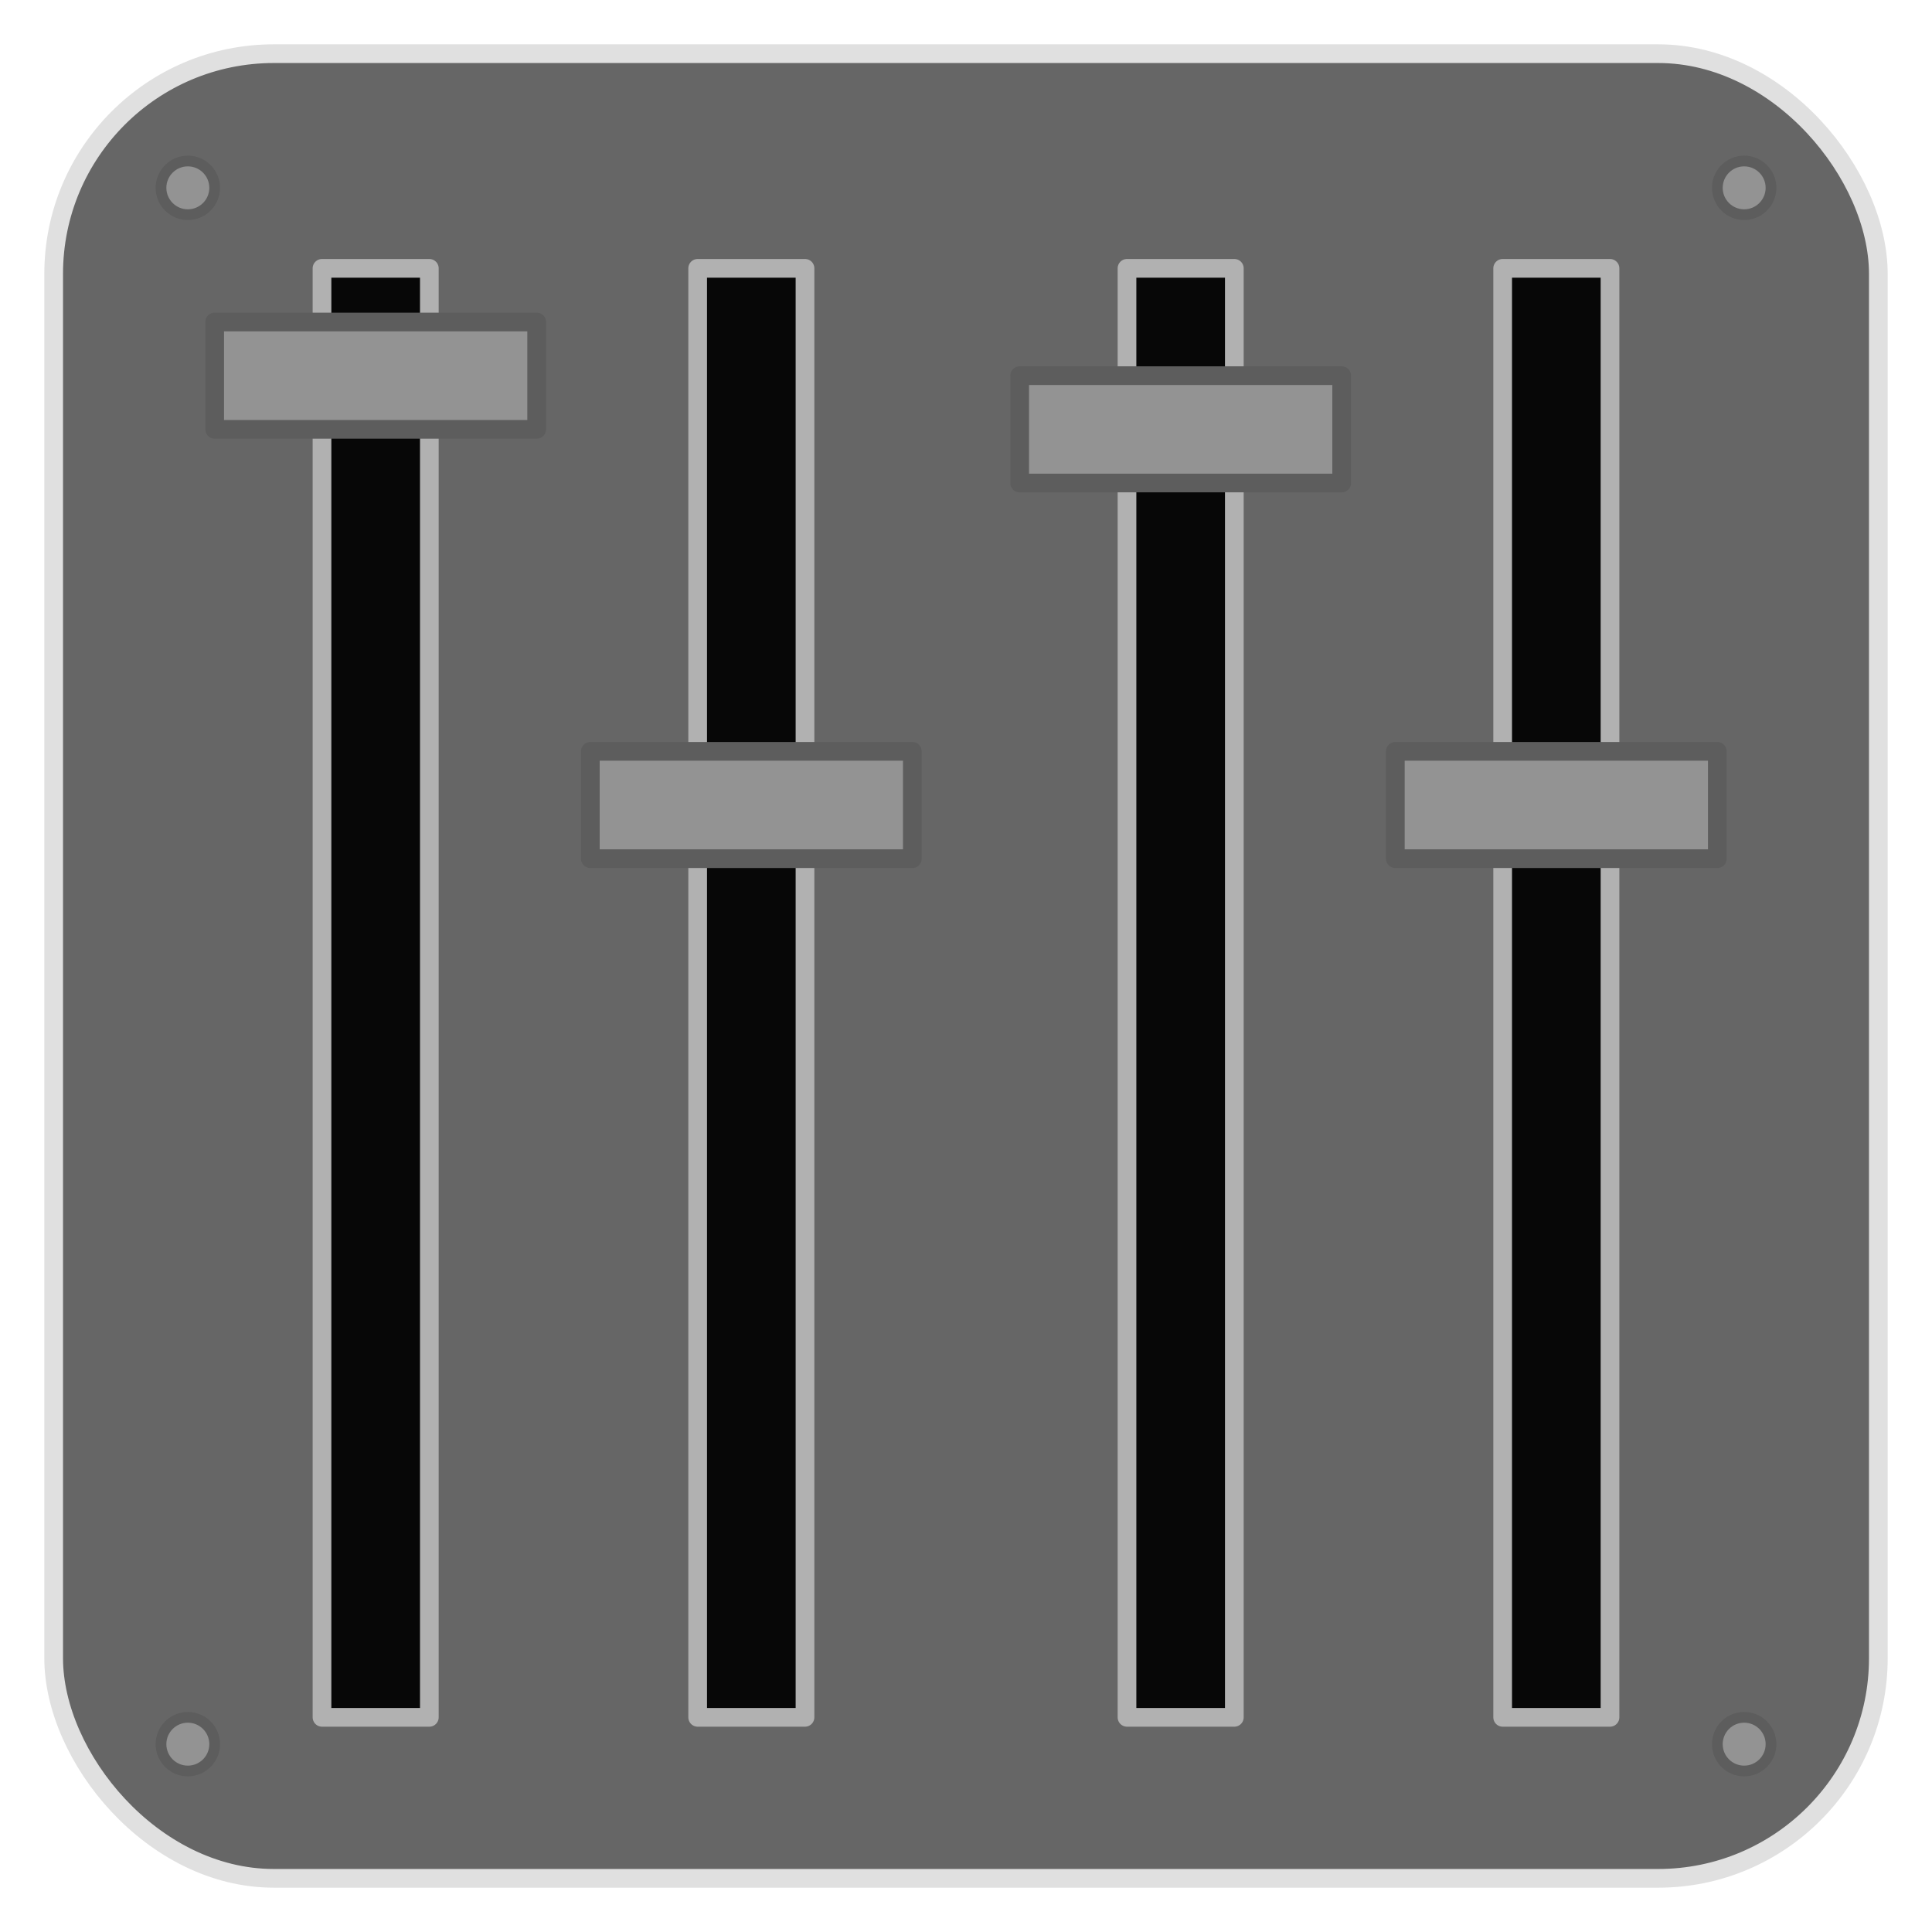 <?xml version="1.0" encoding="UTF-8" standalone="no"?>
<!-- Created with Inkscape (http://www.inkscape.org/) -->

<svg
   width="180"
   height="180"
   viewBox="0 0 180 180"
   version="1.1"
   id="svg1"
   inkscape:version="1.3 (0e150ed6c4, 2023-07-21)"
   sodipodi:docname="icon_slid.svg"
   xmlns:inkscape="http://www.inkscape.org/namespaces/inkscape"
   xmlns:sodipodi="http://sodipodi.sourceforge.net/DTD/sodipodi-0.dtd"
   xmlns="http://www.w3.org/2000/svg"
   xmlns:svg="http://www.w3.org/2000/svg">
  <sodipodi:namedview
     id="namedview1"
     pagecolor="#505050"
     bordercolor="#eeeeee"
     borderopacity="1"
     inkscape:showpageshadow="0"
     inkscape:pageopacity="0"
     inkscape:pagecheckerboard="0"
     inkscape:deskcolor="#d1d1d1"
     inkscape:document-units="px"
     showgrid="true"
     inkscape:zoom="2.8246461"
     inkscape:cx="53.281012"
     inkscape:cy="118.77594"
     inkscape:window-width="1920"
     inkscape:window-height="1057"
     inkscape:window-x="-8"
     inkscape:window-y="-8"
     inkscape:window-maximized="1"
     inkscape:current-layer="layer1">
    <inkscape:grid
       id="grid1"
       units="px"
       originx="0"
       originy="0"
       spacingx="1"
       spacingy="1"
       empcolor="#0099e5"
       empopacity="0.302"
       color="#0099e5"
       opacity="0.149"
       empspacing="5"
       dotted="false"
       gridanglex="30"
       gridanglez="30"
       visible="true" />
  </sodipodi:namedview>
  <defs
     id="defs1" />
  <g
     inkscape:label="Layer 1"
     inkscape:groupmode="layer"
     id="layer1">
    <rect
       style="font-variation-settings:normal;opacity:1;vector-effect:none;fill:#666666;fill-opacity:1;fill-rule:evenodd;stroke:#e0e0e0;stroke-width:1.742;stroke-linecap:butt;stroke-linejoin:round;stroke-miterlimit:4;stroke-dasharray:none;stroke-dashoffset:0;stroke-opacity:1;-inkscape-stroke:none;stop-color:#000000;stop-opacity:1"
       id="rect1"
       width="170"
       height="170"
       x="5"
       y="5"
       ry="20.513" />
    <rect
       style="font-variation-settings:normal;opacity:1;vector-effect:none;fill:#070707;fill-opacity:1;fill-rule:evenodd;stroke:#b1b1b1;stroke-width:1.742;stroke-linecap:butt;stroke-linejoin:round;stroke-miterlimit:4;stroke-dasharray:none;stroke-dashoffset:0;stroke-opacity:1;-inkscape-stroke:none;stop-color:#000000;stop-opacity:1"
       id="rect3"
       width="10"
       height="135"
       x="65"
       y="25" />
    <rect
       style="font-variation-settings:normal;opacity:1;vector-effect:none;fill:#070707;fill-opacity:1;fill-rule:evenodd;stroke:#b1b1b1;stroke-width:1.742;stroke-linecap:butt;stroke-linejoin:round;stroke-miterlimit:4;stroke-dasharray:none;stroke-dashoffset:0;stroke-opacity:1;-inkscape-stroke:none;stop-color:#000000;stop-opacity:1"
       id="rect4"
       width="10"
       height="135"
       x="105"
       y="25" />
    <rect
       style="font-variation-settings:normal;opacity:1;vector-effect:none;fill:#070707;fill-opacity:1;fill-rule:evenodd;stroke:#b1b1b1;stroke-width:1.742;stroke-linecap:butt;stroke-linejoin:round;stroke-miterlimit:4;stroke-dasharray:none;stroke-dashoffset:0;stroke-opacity:1;-inkscape-stroke:none;stop-color:#000000;stop-opacity:1"
       id="rect5"
       width="10"
       height="135"
       x="140"
       y="25" />
    <rect
       style="font-variation-settings:normal;opacity:1;vector-effect:none;fill:#070707;fill-opacity:1;fill-rule:evenodd;stroke:#b1b1b1;stroke-width:1.742;stroke-linecap:butt;stroke-linejoin:round;stroke-miterlimit:4;stroke-dasharray:none;stroke-dashoffset:0;stroke-opacity:1;-inkscape-stroke:none;stop-color:#000000;stop-opacity:1"
       id="rect6"
       width="10"
       height="135"
       x="30"
       y="25"
       rx="0"
       ry="0" />
    <rect
       style="font-variation-settings:normal;opacity:1;vector-effect:none;fill:#939393;fill-opacity:1;fill-rule:evenodd;stroke:#5d5d5d;stroke-width:1.742;stroke-linecap:butt;stroke-linejoin:round;stroke-miterlimit:4;stroke-dasharray:none;stroke-dashoffset:0;stroke-opacity:1;-inkscape-stroke:none;stop-color:#000000;stop-opacity:1"
       id="rect8"
       width="30"
       height="10"
       x="20"
       y="30" />
    <rect
       style="font-variation-settings:normal;opacity:1;vector-effect:none;fill:#939393;fill-opacity:1;fill-rule:evenodd;stroke:#5d5d5d;stroke-width:1.742;stroke-linecap:butt;stroke-linejoin:round;stroke-miterlimit:4;stroke-dasharray:none;stroke-dashoffset:0;stroke-opacity:1;-inkscape-stroke:none;stop-color:#000000;stop-opacity:1"
       id="rect11"
       width="30"
       height="10"
       x="55"
       y="70" />
    <rect
       style="font-variation-settings:normal;opacity:1;vector-effect:none;fill:#939393;fill-opacity:1;fill-rule:evenodd;stroke:#5d5d5d;stroke-width:1.742;stroke-linecap:butt;stroke-linejoin:round;stroke-miterlimit:4;stroke-dasharray:none;stroke-dashoffset:0;stroke-opacity:1;-inkscape-stroke:none;stop-color:#000000;stop-opacity:1"
       id="rect12"
       width="30"
       height="10"
       x="95"
       y="35" />
    <rect
       style="font-variation-settings:normal;opacity:1;vector-effect:none;fill:#939393;fill-opacity:1;fill-rule:evenodd;stroke:#5d5d5d;stroke-width:1.742;stroke-linecap:butt;stroke-linejoin:round;stroke-miterlimit:4;stroke-dasharray:none;stroke-dashoffset:0;stroke-opacity:1;-inkscape-stroke:none;stop-color:#000000;stop-opacity:1"
       id="rect13"
       width="30"
       height="10"
       x="130"
       y="70" />
    <circle
       style="fill:#939393;fill-opacity:1;fill-rule:evenodd;stroke:#5d5d5d;stroke-linecap:round;stroke-linejoin:round;stroke-opacity:1"
       id="path13"
       cx="17.5"
       cy="17.5"
       r="2.5" />
    <circle
       style="fill:#939393;fill-opacity:1;fill-rule:evenodd;stroke:#5d5d5d;stroke-linecap:round;stroke-linejoin:round;stroke-opacity:1"
       id="path14"
       cx="162.5"
       cy="17.5"
       r="2.5" />
    <circle
       style="fill:#939393;fill-opacity:1;fill-rule:evenodd;stroke:#5d5d5d;stroke-linecap:round;stroke-linejoin:round;stroke-opacity:1"
       id="path15"
       cx="17.5"
       cy="162.5"
       r="2.5" />
    <circle
       style="fill:#939393;fill-opacity:1;fill-rule:evenodd;stroke:#5d5d5d;stroke-linecap:round;stroke-linejoin:round;stroke-opacity:1"
       id="path16"
       cx="162.5"
       cy="162.5"
       r="2.5" />
  </g>
</svg>
